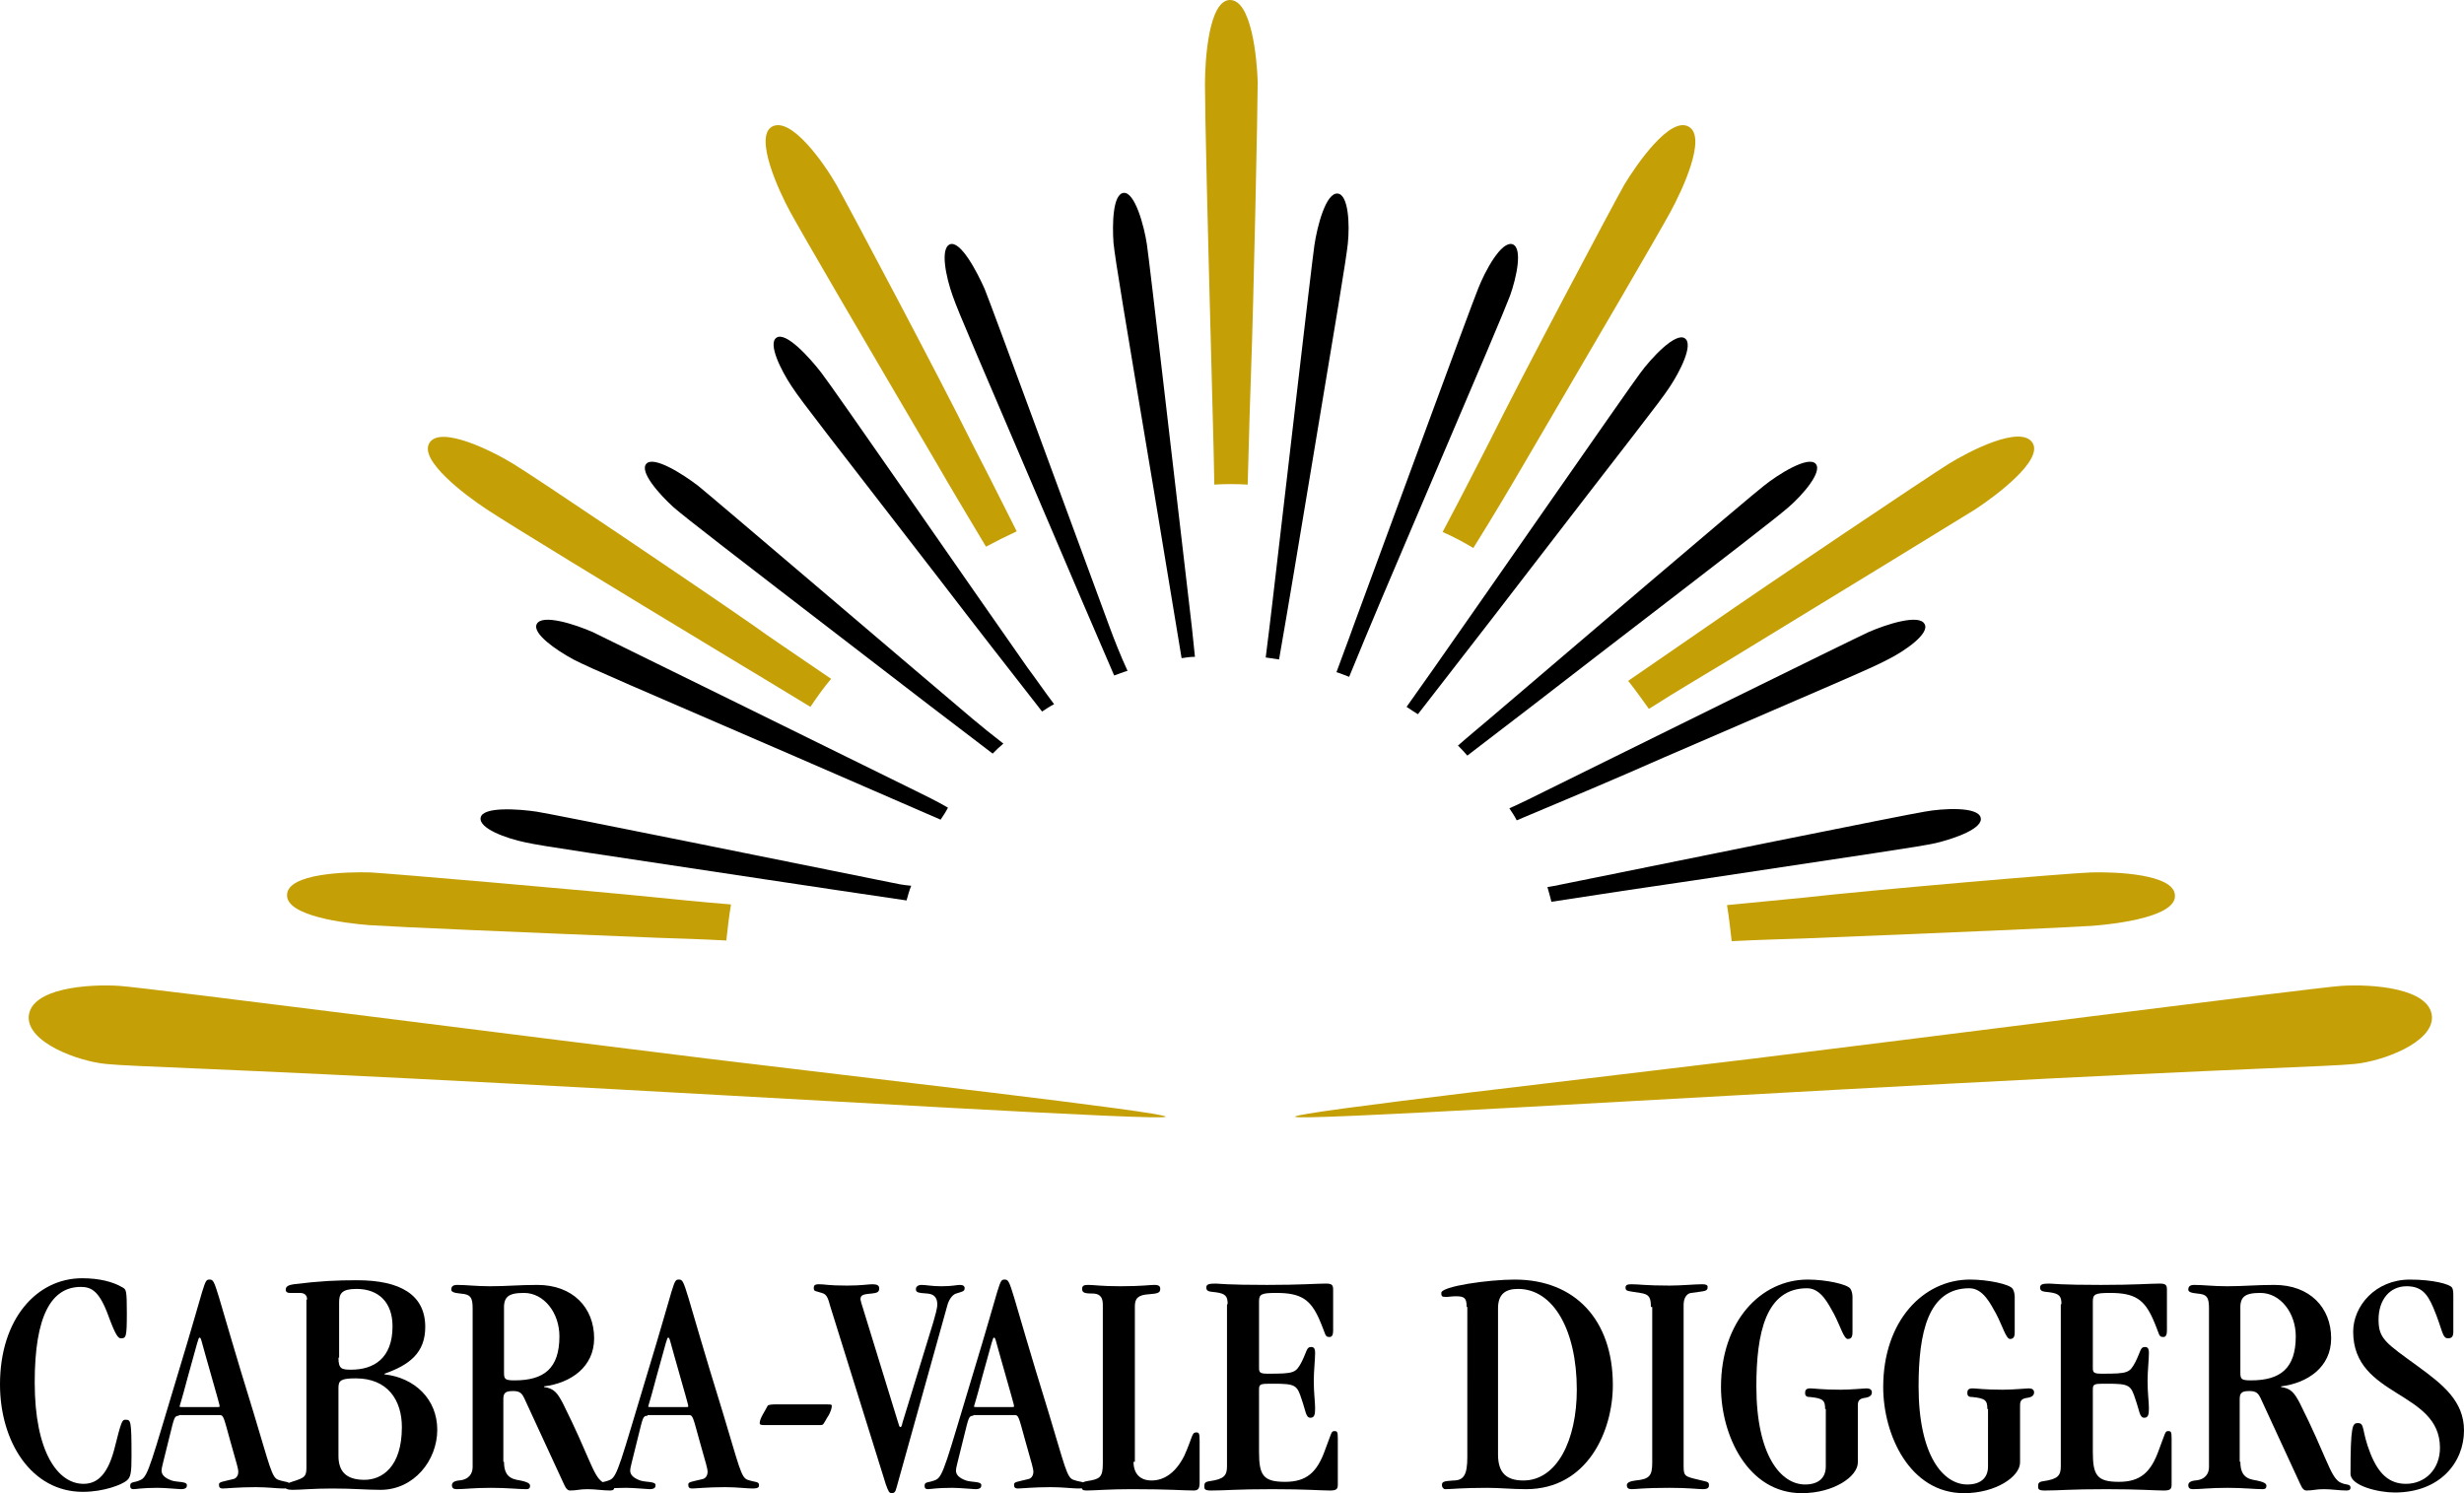 <?xml version="1.0" encoding="utf-8"?>
<!-- Generator: Adobe Illustrator 21.0.0, SVG Export Plug-In . SVG Version: 6.00 Build 0)  -->
<svg version="1.1" id="cvd-logo" xmlns="http://www.w3.org/2000/svg" xmlns:xlink="http://www.w3.org/1999/xlink" x="0px" y="0px" viewBox="0 0 369.1 223.7" xml:space="preserve">
  <style type="text/css">
    .st0{fill:#C4A006;}
    #cvd-logo .fan_left {
      transform-origin: 100% 100%;
    }
    @keyframes fan-left {
      0%  {
         transform: rotate(88deg);
         clip-path: polygon(100% 100%, 100% 100%, 100% 0, 100% 0);
      }
      15% {
         transform: rotate(88deg);
         clip-path: polygon(0 100%, 100% 100%, 100% 0, 0 0);
      }
      30% {
         transform: rotate(88deg);
         clip-path: polygon(0 100%, 100% 100%, 100% 0, 0 0);
      }
      45% {
         transform: rotate(0deg);
         clip-path: polygon(0 100%, 100% 100%, 100% 0, 0 0);
      }
      100% {
         transform: rotate(0deg);
         clip-path: polygon(0 100%, 100% 100%, 100% 0, 0 0);
      }
    }
    #cvd-logo .fan_right {
      transform-origin: 0% 100%;
    }
    @keyframes fan-right {
      0%  {
        transform: rotate(-88deg);
        clip-path: polygon(0 100%, 0% 100%, 0% 0, 0 0);
      }
      15% {
        transform: rotate(-88deg);
        clip-path: polygon(0 100%, 100% 100%, 100% 0, 0 0);
      }
      30% {
         transform: rotate(-88deg);
         clip-path: polygon(0 100%, 100% 100%, 100% 0, 0 0);
      }
      45% {
         transform: rotate(0deg);
         clip-path: polygon(0 100%, 100% 100%, 100% 0, 0 0);
      }
      100% {
        transform: rotate(0deg);
        clip-path: polygon(0 100%, 100% 100%, 100% 0, 0 0);
      }
    }
    @keyframes inner-fan-black {
      0%  {
        opacity: 0;
        transform: translate(75%, 120%) scale(.1);
      }
      39% {
        opacity: 0;
        transform: translate(75%, 120%) scale(.1);
      }
      55% {
        opacity: 1;
        transform: translate(0%, 0%) scale(1);
      }
      100% {
        opacity: 1;
        transform: translate(0%, 0%) scale(1);
      }
    }
    @keyframes inner-fan-gold {
      0% {
        clip-path: polygon(50% 100%, 0 100%, 0 100%, 0 100%, 0 100%, 0 100%, 0 100%, 0 100%, 0 100%, 0 100%);
      }
      51% {
        clip-path: polygon(50% 100%, 0 100%, 0 100%, 0 100%, 0 100%, 0 100%, 0 100%, 0 100%, 0 100%, 0 100%);
      }
      54% {
        clip-path: polygon(50% 100%, 0 100%, 0 89%,0 89%,0 89%,0 89%,0 89%,0 89%,0 89%,0 89%);
      }
      57% {
        clip-path: polygon(50% 100%, 0 100%, 0 89%, 7% 48%, 7% 48%, 7% 48%, 7% 48%, 7% 48%, 7% 48%, 7% 48%);
      }
      60% {
        clip-path: polygon(50% 100%, 0 100%, 0 89%, 7% 48%, 21% 16%, 21% 16%, 21% 16%, 21% 16%, 21% 16%, 21% 16%);
      }
      63% {
        clip-path: polygon(50% 100%, 0 100%, 0 89%, 7% 48%, 21% 16%, 50% 0, 50% 0, 50% 0, 50% 0, 50% 0);
      }
      66% {
        clip-path: polygon(50% 100%, 0 100%, 0 89%, 7% 48%, 21% 16%, 50% 0, 79% 16%, 79% 16%, 79% 16%, 79% 16%);
      }
      69% {
        clip-path: polygon(50% 100%, 0 100%, 0 89%, 7% 48%, 21% 16%, 50% 0, 79% 16%, 93% 48%,  93% 48%, 93% 48%);
      }
      72% {
        clip-path: polygon(50% 100%, 0 100%, 0 89%, 7% 48%, 21% 16%, 50% 0, 79% 16%, 93% 48%, 100% 89%, 100% 89%);
      }
      75% {
        clip-path: polygon(50% 100%, 0 100%, 0 89%, 7% 48%, 21% 16%, 50% 0, 79% 16%, 93% 48%, 100% 89%, 100% 100%);
      }
      100% {
        clip-path: polygon(50% 100%, 0 100%, 0 89%, 7% 48%, 21% 16%, 50% 0, 79% 16%, 93% 48%, 100% 89%, 100% 100%);
      }
    }
    #cvd-logo .cvd-text {
      transform-origin: 100% 100%;
    }
    @keyframes cvd-text-rotate {
      0% {
        transform: rotateX(-90deg);
      }
      75% {
        transform: rotateX(-90deg);
      }
      100% {
        transform: rotateX(0deg);
      }
    }
    #cvd-logo:hover .fan_left {
      animation: 3s fan-left ease-out forwards;
    }
    #cvd-logo:hover .fan_right {
      animation: 3s fan-right ease-out forwards;
    }
    #cvd-logo:hover .black-fan {
      animation: 3s inner-fan-black ease-out forwards;
    }
    #cvd-logo:hover .gold-fan {
      animation: 3s inner-fan-gold ease-out forwards;
    }
    #cvd-logo:hover .cvd-text {
      animation: 3s cvd-text-rotate ease-out forwards;
    }
  </style>
  <g class="outer-fan">
    <path class="st0 fan_left" d="M174.6,167.3c0,0.7-55.3-2.7-99-5c-43.7-2.3-55.8-2.5-59.7-2.9c-4.2-0.4-11.8-3.2-11.6-7.1 c0.3-4.3,9-4.9,13.6-4.6c4.3,0.3,65.9,8.2,88.1,10.9C128.1,161.3,174.7,166.6,174.6,167.3z"/>
    <path class="st0 fan_right" d="M194,167.3c0,0.7,55.3-2.7,99-5c43.7-2.3,55.8-2.5,59.7-2.9c4.2-0.4,11.8-3.2,11.6-7.1c-0.3-4.3-9-4.9-13.6-4.6 c-4.3,0.3-65.9,8.2-88.1,10.9C240.5,161.3,193.9,166.6,194,167.3z"/>
  </g>
  <g class="inner-fan">
    <g class="gold-fan">
      <path class="st0" d="M98.8,134.5c-10.8-1.1-39.9-3.6-43.3-3.8c-3.4-0.1-12.5,0.1-12.5,3.4c-0.1,3.1,8.5,4.2,12.3,4.5 c4.6,0.3,21,1,43.4,1.9c2.9,0.1,6.4,0.2,10.1,0.4c0.2-1.8,0.4-3.6,0.7-5.4C104.6,135.1,100.8,134.7,98.8,134.5z"/>
      <path class="st0" d="M113,93.8c-8.9-6.2-33.1-22.5-36.1-24.3c-2.9-1.8-11-5.9-12.6-3.1c-1.5,2.6,5.4,7.8,8.6,9.9 c3.8,2.5,17.9,11.1,37.1,22.7c3.2,1.9,7.1,4.3,11.4,6.9c1-1.5,2-2.9,3.1-4.2C119.1,98,114.9,95.2,113,93.8z"/>
      <path class="st0" d="M145.5,66.2c-4.8-9.7-18.5-35.5-20.2-38.5c-1.7-3-6.8-10.4-9.7-8.7c-2.6,1.6,1,9.5,2.8,12.8 c2.2,4,10.5,18.2,21.9,37.6c2,3.5,4.6,7.8,7.4,12.5c1.5-0.8,3.1-1.6,4.6-2.3C149.2,73.4,146.7,68.5,145.5,66.2z"/>
      <path class="st0" d="M186.9,72.6c0.2-7.8,0.4-14.1,0.5-16.8c0.4-10.8,1-40,1-43.5c-0.1-3.4-0.9-12.4-4.2-12.3 c-3.1,0.1-3.7,8.8-3.7,12.6c0,4.6,0.4,21,1,43.4c0.1,4.5,0.3,10.3,0.4,16.6C183.5,72.5,185.2,72.5,186.9,72.6z"/>
      <path class="st0" d="M313.3,130.7c-3.4,0.1-32.6,2.6-43.3,3.8c-2.1,0.2-6.1,0.6-11.3,1.1c0.3,1.8,0.5,3.6,0.7,5.4 c4-0.2,7.6-0.3,10.7-0.4c22.4-0.9,38.8-1.6,43.4-1.9c3.8-0.3,12.4-1.4,12.3-4.5C325.8,130.9,316.7,130.6,313.3,130.7z"/>
      <path class="st0" d="M258.8,99C278,87.3,292,78.7,295.9,76.3c3.2-2.1,10.1-7.3,8.6-9.9c-1.7-2.9-9.7,1.3-12.6,3.1 c-2.9,1.8-27.2,18.1-36.1,24.3c-2,1.4-6.4,4.4-11.9,8.2c1.1,1.4,2.1,2.8,3.1,4.2C251.4,103.4,255.5,101,258.8,99z"/>
      <path class="st0" d="M228.4,69.3C239.7,50,248,35.8,250.2,31.8c1.8-3.3,5.5-11.2,2.8-12.8c-2.8-1.7-7.9,5.7-9.7,8.7 c-1.7,3-15.4,28.8-20.2,38.5c-1.2,2.3-3.7,7.3-7,13.5c1.6,0.7,3.1,1.5,4.6,2.4C223.7,77.3,226.3,72.9,228.4,69.3z"/>
     </g>
     <g class="black-fan">
       <path d="M133.4,132.2C120,129.5,83,122,80.4,121.6c-2.7-0.4-8.1-0.8-8.4,0.9c-0.3,1.6,3.8,3.1,6.7,3.7c2.7,0.6,9.9,1.6,36.3,5.6 c6.7,1,13.9,2.1,20.8,3.1c0.2-0.7,0.4-1.5,0.7-2.2C135.3,132.6,134.3,132.4,133.4,132.2z"/>
       <path d="M137.2,118.5c-12.2-6-46.1-22.7-48.4-23.8c-2.5-1.1-7.6-2.8-8.4-1.2c-0.7,1.4,2.9,3.9,5.5,5.3c2.5,1.3,9.1,4.1,33.6,14.7 c6.9,3,14.3,6.2,21.4,9.3c0.4-0.6,0.8-1.2,1.1-1.8C140.3,120,138.6,119.2,137.2,118.5z"/>
       <path d="M145.7,107.7c-10.4-8.8-39.1-33.3-41.1-34.9c-2.2-1.7-6.7-4.6-7.8-3.3c-1,1.2,1.9,4.5,4.1,6.5c2.1,1.8,7.8,6.2,29,22.5 c6.1,4.7,12.6,9.7,18.8,14.4c0.5-0.5,1-1,1.6-1.5C148.5,110,147,108.8,145.7,107.7z"/>
       <path d="M153.9,100c-7.8-11.1-29.3-42.2-30.9-44.2c-1.7-2.2-5.3-6.2-6.7-5.2c-1.3,0.9,0.7,4.9,2.3,7.3c1.5,2.3,6,8,22.3,29.1 c4.9,6.4,10.2,13.2,15.2,19.6c0.6-0.4,1.2-0.8,1.8-1.1C156.4,103.5,155.1,101.6,153.9,100z"/>
       <path d="M166.2,93.9c-4.7-12.7-17.7-48.2-18.7-50.6c-1.1-2.5-3.6-7.3-5.2-6.7c-1.5,0.6-0.6,4.9,0.4,7.7c0.9,2.6,3.8,9.2,14.3,33.8 c3.2,7.5,6.6,15.5,9.9,23.1c0.6-0.2,1.3-0.5,2-0.7C167.8,98.1,166.9,95.8,166.2,93.9z"/>
       <path d="M178.1,90.2c-1.6-13.5-5.9-51-6.3-53.6c-0.4-2.7-1.8-7.9-3.5-7.7c-1.6,0.2-1.7,4.6-1.5,7.5c0.3,2.8,1.5,9.9,5.9,36.2 c1.4,8.4,2.9,17.5,4.3,26c0.7-0.1,1.3-0.2,2-0.2C178.7,95.4,178.4,92.6,178.1,90.2z"/>
       <path d="M296.7,122.5c-0.4-1.7-5.7-1.4-8.4-0.9c-2.6,0.4-39.6,7.9-52.9,10.6c-1.1,0.2-2.3,0.5-3.6,0.7c0.2,0.7,0.4,1.4,0.6,2.2 c7.1-1.1,14.4-2.2,21.3-3.2c26.4-4,33.6-5,36.3-5.6C292.9,125.6,297.1,124.1,296.7,122.5z"/>
       <path d="M249.2,113.5c24.5-10.6,31.2-13.4,33.6-14.7c2.6-1.3,6.3-3.9,5.5-5.3c-0.8-1.6-5.9,0.1-8.4,1.2 c-2.4,1.1-36.3,17.8-48.4,23.8c-1.6,0.8-3.4,1.7-5.4,2.6c0.4,0.6,0.8,1.2,1.1,1.8C234.6,119.8,242.2,116.6,249.2,113.5z"/>
       <path d="M219.8,113.2c6.3-4.8,12.9-9.9,19.1-14.7c21.2-16.3,26.9-20.7,29-22.5c2.2-1.9,5.1-5.3,4.1-6.5c-1.1-1.3-5.7,1.6-7.8,3.3 c-2.1,1.6-30.8,26.1-41.1,34.9c-1.4,1.2-3,2.5-4.7,4C218.8,112.1,219.3,112.6,219.8,113.2z"/>
       <path d="M227.8,87.1c16.3-21.2,20.8-26.8,22.3-29.1c1.6-2.4,3.6-6.4,2.3-7.3c-1.4-1-5.1,3-6.7,5.2c-1.6,2.1-23.1,33.1-30.9,44.2 c-1.2,1.7-2.6,3.7-4.1,5.8c0.6,0.4,1.2,0.8,1.7,1.1C217.5,100.4,222.9,93.5,227.8,87.1z"/>
       <path d="M211.9,78.1c10.5-24.6,13.3-31.2,14.3-33.8c1-2.8,1.9-7.1,0.4-7.7c-1.7-0.6-4.2,4.1-5.2,6.7c-1,2.4-14,37.9-18.7,50.6 c-0.7,2-1.6,4.3-2.5,6.8c0.7,0.2,1.3,0.5,1.9,0.7C205.2,93.8,208.7,85.6,211.9,78.1z"/>
       <path d="M196,72.7c4.4-26.4,5.6-33.5,5.9-36.2c0.3-2.9,0.1-7.3-1.5-7.5c-1.8-0.2-3.1,5-3.5,7.7c-0.4,2.6-4.7,40.1-6.3,53.6 c-0.3,2.4-0.6,5.2-1,8.2c0.7,0.1,1.3,0.2,2,0.3C193.1,90.2,194.6,81.1,196,72.7z"/>
    </g>
  </g>
  <g class="cvd-text">
  	<path d="M12.5,222.3c1.8,0,3.5-1,4.6-5.1c1.1-4.4,1.2-4.5,1.7-4.5c0.8,0,0.9,0.1,0.9,5.4c0,2.5-0.1,3.2-0.7,3.7 c-0.7,0.6-3.4,1.7-6.6,1.7c-7.7,0-12.4-7.5-12.4-16.1c0-9.8,5.5-15.9,12.3-15.9c2.5,0,4.6,0.5,6.1,1.4c0.5,0.3,0.6,0.4,0.6,3.8 c0,3.6-0.1,3.8-0.9,3.8c-0.4,0-0.8-0.5-1.8-3.2c-1.4-3.9-2.6-4.5-4.2-4.5c-4.4,0-6.9,4.3-6.9,14.3C5.2,217.6,8.7,222.3,12.5,222.3z "/>
  	<path d="M26.8,212.1c-0.7,0-0.7,0.3-1.4,3.1c-1,4.1-1.2,4.7-1.2,5.1c0,0.6,0.4,1.1,1.5,1.5c0.9,0.3,2.3,0.1,2.3,0.7 c0,0.3-0.1,0.6-0.9,0.6c-0.4,0-2.3-0.2-3.5-0.2c-2.3,0-3.2,0.2-3.6,0.2c-0.3,0-0.5-0.1-0.5-0.5c0-0.7,0.6-0.4,1.6-0.9 c1.1-0.5,1.6-2.8,5.5-15.7c4.3-14.1,3.9-14.3,4.8-14.3c1,0,0.6,0.6,6.6,20c2.4,7.9,2.7,9.7,3.7,10c1.1,0.4,1.7,0.2,1.7,0.8 c0,0.3-0.1,0.5-1,0.5c-0.8,0-2.3-0.2-4.1-0.2c-2.6,0-4.4,0.2-4.9,0.2c-0.5,0-0.6-0.2-0.6-0.6c0-0.4,0.5-0.4,2.1-0.8 c0.6-0.1,0.8-0.7,0.8-1.1c0-0.4-0.2-1.1-1.2-4.6c-1-3.6-1-3.9-1.6-3.9H26.8z M32.5,210.8c0.3,0,0.4,0,0.4-0.1 c0-0.3-0.3-1.2-2.1-7.6c-0.7-2.5-0.7-2.7-0.9-2.7c-0.2,0-0.2,0.3-1.8,6c-1,3.8-1.2,4.2-1.2,4.3c0,0.1,0.1,0.1,0.5,0.1H32.5z"/>
  	<path d="M46,194.7c0-0.6-0.3-1-1.1-1h-1.5c-0.3,0-0.6-0.1-0.6-0.5c0-0.5,0.5-0.7,1.2-0.8c4-0.5,6.5-0.6,9.5-0.6 c6.5,0,10.2,2.2,10.2,7c0,3.9-2.4,5.7-6.1,7v0.1c4.5,0.5,7.9,3.7,7.9,8.3c0,4.6-3.5,9-8.5,9c-2.1,0-4-0.2-7.2-0.2 c-2.9,0-4.8,0.2-6,0.2c-0.8,0-1.1-0.2-1.1-0.5c0-0.4,0.2-0.4,1.3-0.8c1.6-0.5,1.9-0.7,1.9-2V194.7z M50.7,203.4 c0,1.7,0.5,1.8,1.9,1.8c3.4,0,6.2-1.7,6.2-6.5c0-3.5-2-5.6-5.4-5.6c-2.2,0-2.6,0.7-2.6,2V203.4z M50.7,218.1c0,2.3,1.1,3.6,3.9,3.6 c2.6,0,5.6-1.9,5.6-7.9c0-4-2.1-7.3-6.9-7.3c-2.2,0-2.6,0.3-2.6,1.4V218.1z"/>
  	<path d="M75.5,219c0,1.4,0.4,2.4,1.9,2.7c1.8,0.3,2,0.6,2,0.9c0,0.3-0.1,0.5-0.6,0.5c-1.1,0-2.9-0.2-5.2-0.2c-2.7,0-4,0.2-5.2,0.2 c-0.5,0-0.7-0.2-0.7-0.6c0-0.3,0.2-0.6,1-0.7c1.6-0.1,2.1-1.1,2.1-2v-23.8c0-1.6-0.3-2.1-1.8-2.2c-1.1-0.1-1.4-0.3-1.4-0.6 c0-0.5,0.3-0.7,0.9-0.7c1.4,0,2.8,0.2,4.9,0.2c2.6,0,4.3-0.2,7.1-0.2c5.3,0,8.5,3.4,8.5,8c0,4.3-3.5,6.7-7.5,7.2v0.1 c1.5,0.2,2,0.9,2.8,2.4c4,8,4.5,10.8,5.9,11.8c1,0.6,1.8,0.2,1.8,0.9c0,0.2-0.1,0.4-0.6,0.4c-1.1,0-2.2-0.2-3.4-0.2 c-1.2,0-1.6,0.2-2.6,0.2c-0.3,0-0.6-0.2-0.9-0.9l-6-13c-0.3-0.6-0.6-1-1.6-1c-1.1,0-1.5,0.2-1.5,1.2V219z M75.5,205.6 c0,1,0.1,1.2,1.6,1.2c4.4,0,6.7-1.8,6.7-6.6c0-3.5-2.3-6.5-5.3-6.5c-2.4,0-3.1,0.6-3,2.6V205.6z"/>
  	<path d="M97,212.1c-0.7,0-0.7,0.3-1.4,3.1c-1,4.1-1.2,4.7-1.2,5.1c0,0.6,0.4,1.1,1.5,1.5c0.9,0.3,2.3,0.1,2.3,0.7 c0,0.3-0.1,0.6-0.9,0.6c-0.4,0-2.3-0.2-3.5-0.2c-2.3,0-3.2,0.2-3.6,0.2c-0.3,0-0.5-0.1-0.5-0.5c0-0.7,0.6-0.4,1.7-0.9 c1.1-0.5,1.6-2.8,5.5-15.7c4.3-14.1,3.9-14.3,4.8-14.3c1,0,0.6,0.6,6.6,20c2.4,7.9,2.7,9.7,3.7,10c1.1,0.4,1.7,0.2,1.7,0.8 c0,0.3-0.1,0.5-1,0.5c-0.8,0-2.3-0.2-4.1-0.2c-2.6,0-4.4,0.2-4.9,0.2c-0.5,0-0.6-0.2-0.6-0.6c0-0.4,0.5-0.4,2.1-0.8 c0.6-0.1,0.8-0.7,0.8-1.1c0-0.4-0.2-1.1-1.2-4.6c-1-3.6-1-3.9-1.6-3.9H97z M102.7,210.8c0.3,0,0.4,0,0.4-0.1c0-0.3-0.3-1.2-2.1-7.6 c-0.7-2.5-0.7-2.7-0.9-2.7c-0.2,0-0.2,0.3-1.8,6c-1,3.8-1.2,4.2-1.2,4.3c0,0.1,0.1,0.1,0.5,0.1H102.7z"/>
  	<path d="M123.8,210.4c0.6,0,0.8,0,0.8,0.2c0,0.3-0.1,0.9-0.7,1.8c-0.6,1-0.5,1.1-1.1,1.1h-8.3c-0.6,0-0.7-0.1-0.7-0.3 c0-0.7,0.8-1.8,1.2-2.6c0-0.1,0.5-0.2,1-0.2H123.8z"/>
  	<path d="M134.4,222.5c-0.2,0.6-0.2,1.2-0.8,1.2c-0.4,0-0.5-0.2-0.9-1.3l-8.3-26.6c-0.4-1.5-0.6-1.9-1.3-2.1 c-0.9-0.3-1.2-0.2-1.2-0.7c0-0.4,0.1-0.6,0.8-0.6c0.9,0,1.3,0.2,4.2,0.2c2.1,0,3.2-0.2,3.8-0.2c0.7,0,1,0.2,1,0.6 c0,0.6-0.3,0.7-1.2,0.8c-1.4,0.1-1.6,0.3-1.6,0.9c0,0.1,0.2,0.8,0.4,1.4l5.2,16.9c0.2,0.6,0.2,0.8,0.4,0.8c0.1,0,0.2-0.2,0.3-0.7 l4.6-15c0.3-1.1,0.6-2,0.6-2.7c0-0.9-0.4-1.5-1.4-1.6c-1.6-0.1-1.8-0.2-1.8-0.7c0-0.3,0.3-0.6,0.8-0.6c0.8,0,1.5,0.2,3,0.2 c1.7,0,2.3-0.2,2.8-0.2c0.5,0,0.7,0.2,0.7,0.5c0,0.5-0.4,0.5-1.3,0.8c-0.6,0.2-1.1,1-1.3,1.8L134.4,222.5z"/>
  	<path d="M145.8,212.1c-0.7,0-0.7,0.3-1.4,3.1c-1,4.1-1.2,4.7-1.2,5.1c0,0.6,0.4,1.1,1.5,1.5c0.9,0.3,2.3,0.1,2.3,0.7 c0,0.3-0.1,0.6-0.9,0.6c-0.4,0-2.3-0.2-3.5-0.2c-2.3,0-3.2,0.2-3.6,0.2c-0.3,0-0.5-0.1-0.5-0.5c0-0.7,0.6-0.4,1.7-0.9 c1.1-0.5,1.6-2.8,5.5-15.7c4.3-14.1,3.9-14.3,4.8-14.3c1,0,0.6,0.6,6.6,20c2.4,7.9,2.7,9.7,3.7,10c1.1,0.4,1.7,0.2,1.7,0.8 c0,0.3-0.1,0.5-1,0.5c-0.8,0-2.3-0.2-4.1-0.2c-2.6,0-4.4,0.2-4.9,0.2c-0.5,0-0.6-0.2-0.6-0.6c0-0.4,0.5-0.4,2.1-0.8 c0.6-0.1,0.8-0.7,0.8-1.1c0-0.4-0.2-1.1-1.2-4.6c-1-3.6-1-3.9-1.6-3.9H145.8z M151.5,210.8c0.3,0,0.4,0,0.4-0.1 c0-0.3-0.3-1.2-2.1-7.6c-0.7-2.5-0.7-2.7-0.9-2.7c-0.2,0-0.2,0.3-1.8,6c-1,3.8-1.2,4.2-1.2,4.3c0,0.1,0.1,0.1,0.5,0.1H151.5z"/>
  	<path d="M169.8,219c0,1.8,1,2.8,2.7,2.8c2,0,3.7-1.3,4.9-3.7c1.3-2.9,1.1-3.5,1.8-3.5c0.4,0,0.5,0.1,0.5,1.3v6.2 c0,0.9-0.2,1.2-0.9,1.2c-1.5,0-3.6-0.2-9.3-0.2c-3.3,0-5.6,0.2-6.7,0.2c-0.6,0-0.8-0.1-0.8-0.7c0-0.4,0.2-0.6,0.8-0.7 c1.9-0.3,2.4-0.5,2.4-2.6v-23.8c0-1-0.3-1.6-1.3-1.7c-1.4,0-1.8-0.1-1.8-0.7c0-0.5,0.3-0.6,0.9-0.6c0.9,0,1.9,0.2,4.8,0.2 c3.3,0,4.4-0.2,5.1-0.2c0.7,0,0.9,0.2,0.9,0.6c0,0.6-0.4,0.7-1.7,0.8c-1.6,0.1-2.1,0.6-2.1,1.8V219z"/>
  	<path d="M183.9,195.4c0-1.2-0.3-1.6-1.8-1.8c-0.9-0.1-1.4-0.1-1.4-0.7c0-0.5,0.4-0.6,1.4-0.6c0.4,0,1.6,0.2,7.7,0.2 c5.1,0,7.4-0.2,8.8-0.2c0.9,0,1.1,0.2,1.1,0.9v6.2c0,0.6-0.2,0.9-0.5,0.9c-0.8,0-0.5-0.2-1.6-2.7c-1.3-2.9-2.7-3.9-6.4-3.9 c-2.3,0-2.6,0.2-2.6,1.3v9.9c0,0.7,0.1,0.9,1.3,0.9c4,0,4.2-0.1,5.1-1.8c0.8-1.6,0.7-2.2,1.4-2.2c0.4,0,0.6,0.2,0.6,0.9 c0,1-0.2,2.7-0.2,4.2c0,1.8,0.2,3.1,0.2,4.1c0,0.9-0.1,1.4-0.7,1.4c-0.7,0-0.7-1-1.3-2.7c-0.7-2.2-0.9-2.4-4.3-2.4 c-1.9,0-2.1,0-2.1,0.9v9.3c0,3.5,0.6,4.5,3.9,4.5c3.2,0,4.8-1.4,6-4.8c1-2.6,0.9-2.8,1.4-2.8c0.4,0,0.5,0.1,0.5,1.1v6.9 c0,0.7-0.2,0.9-1.2,0.9c-1.3,0-3.6-0.2-8.6-0.2c-5.5,0-6.9,0.2-9.2,0.2c-0.9,0-1-0.2-1-0.6c0-0.5,0.1-0.7,0.8-0.8 c2.1-0.3,2.6-0.8,2.6-2.2V195.4z"/>
  	<path d="M219.7,195.8c0-1.3-0.3-1.6-1.6-1.6c-0.6,0-1.1,0.1-1.5,0.1c-0.6,0-0.7-0.1-0.7-0.6c0-1,7.1-2,11-2c9,0,14.7,6,14.7,15.8 c0,6.9-3.8,15.6-13,15.6c-2.1,0-4-0.2-5.8-0.2c-3.9,0-5.3,0.2-6.3,0.2c-0.3,0-0.5-0.3-0.5-0.6c0-0.5,0.2-0.6,1.7-0.7 c1.6,0,2.1-0.9,2.1-3.5V195.8z M224.4,217.9c0,2.8,1.3,3.9,3.8,3.9c5,0,8-6,8-13.6c0-8.9-3.5-15.1-8.8-15.1c-1.8,0-3,0.7-3,2.9 V217.9z"/>
  	<path d="M247.3,195.8c0-1.5-0.3-1.9-1.6-2.1c-1.8-0.3-2.2-0.2-2.2-0.8c0-0.4,0.3-0.5,0.9-0.5c1.1,0,2.1,0.2,5.7,0.2 c1.7,0,3.8-0.2,4.9-0.2c0.5,0,0.8,0.1,0.8,0.4c0,0.7-0.4,0.6-2.5,0.9c-0.6,0.1-1.1,0.7-1.1,1.8v24.1c0,1.6,0.2,1.6,2.3,2.1 c1.1,0.3,1.5,0.2,1.5,0.8c0,0.3-0.1,0.6-0.9,0.6c-0.8,0-2.1-0.2-5-0.2c-4,0-4.9,0.2-5.7,0.2c-0.5,0-0.7-0.2-0.7-0.6 c0-0.4,0.5-0.6,1.3-0.7c2.1-0.2,2.5-0.7,2.5-2.7V195.8z"/>
  	<path d="M273.4,211.1c0-1.3-0.3-1.6-2.2-1.8c-0.5,0-0.8-0.1-0.8-0.6c0-0.4,0.1-0.7,0.8-0.7c0.5,0,1.7,0.2,4.5,0.2 c1.6,0,3.5-0.2,3.9-0.2c0.5,0,0.8,0.2,0.8,0.6c0,0.5-0.4,0.7-0.9,0.8c-0.8,0.1-1.2,0.3-1.2,1.1v8.6c0,2.1-3.6,4.6-8.4,4.6 c-8.1,0-12.1-8.7-12.1-15.9c0-9.9,6-16.1,13-16.1c2.7,0,6,0.7,6.4,1.4c0.2,0.3,0.3,0.8,0.3,1.2v5.1c0,0.6,0,1.2-0.7,1.2 c-0.6,0-1.1-1.9-2.1-3.8c-0.8-1.4-1.9-3.8-4-3.8c-6.2,0-7.6,6.7-7.6,14.7c0,10.4,3.7,14.7,7.3,14.7c1.9,0,3.1-0.9,3.1-2.7V211.1z" />
  	<path d="M297.7,211.1c0-1.3-0.3-1.6-2.2-1.8c-0.5,0-0.8-0.1-0.8-0.6c0-0.4,0.1-0.7,0.8-0.7c0.5,0,1.7,0.2,4.5,0.2 c1.6,0,3.5-0.2,3.9-0.2c0.5,0,0.8,0.2,0.8,0.6c0,0.5-0.4,0.7-0.9,0.8c-0.8,0.1-1.2,0.3-1.2,1.1v8.6c0,2.1-3.6,4.6-8.4,4.6 c-8.1,0-12.1-8.7-12.1-15.9c0-9.9,6-16.1,13-16.1c2.7,0,6,0.7,6.4,1.4c0.2,0.3,0.3,0.8,0.3,1.2v5.1c0,0.6,0,1.2-0.7,1.2 c-0.6,0-1.1-1.9-2.1-3.8c-0.8-1.4-1.9-3.8-4-3.8c-6.2,0-7.6,6.7-7.6,14.7c0,10.4,3.7,14.7,7.3,14.7c1.9,0,3.1-0.9,3.1-2.7V211.1z" />
  	<path d="M308.8,195.4c0-1.2-0.3-1.6-1.8-1.8c-0.9-0.1-1.4-0.1-1.4-0.7c0-0.5,0.4-0.6,1.4-0.6c0.4,0,1.6,0.2,7.7,0.2 c5.1,0,7.4-0.2,8.8-0.2c0.9,0,1.1,0.2,1.1,0.9v6.2c0,0.6-0.2,0.9-0.5,0.9c-0.8,0-0.5-0.2-1.6-2.7c-1.3-2.9-2.7-3.9-6.4-3.9 c-2.3,0-2.6,0.2-2.6,1.3v9.9c0,0.7,0.1,0.9,1.3,0.9c4,0,4.2-0.1,5.1-1.8c0.8-1.6,0.7-2.2,1.4-2.2c0.4,0,0.6,0.2,0.6,0.9 c0,1-0.2,2.7-0.2,4.2c0,1.8,0.2,3.1,0.2,4.1c0,0.9-0.1,1.4-0.7,1.4c-0.7,0-0.7-1-1.3-2.7c-0.7-2.2-0.9-2.4-4.3-2.4 c-1.9,0-2.1,0-2.1,0.9v9.3c0,3.5,0.6,4.5,3.9,4.5c3.2,0,4.8-1.4,6-4.8c1-2.6,0.9-2.8,1.4-2.8c0.4,0,0.5,0.1,0.5,1.1v6.9 c0,0.7-0.2,0.9-1.2,0.9c-1.3,0-3.6-0.2-8.6-0.2c-5.5,0-6.9,0.2-9.2,0.2c-0.9,0-1-0.2-1-0.6c0-0.5,0.1-0.7,0.8-0.8 c2.1-0.3,2.6-0.8,2.6-2.2V195.4z"/>
  	<path d="M335.6,219c0,1.4,0.4,2.4,1.9,2.7c1.8,0.3,2,0.6,2,0.9c0,0.3-0.1,0.5-0.6,0.5c-1.1,0-2.9-0.2-5.2-0.2c-2.7,0-4,0.2-5.2,0.2 c-0.5,0-0.7-0.2-0.7-0.6c0-0.3,0.2-0.6,1-0.7c1.6-0.1,2.1-1.1,2.1-2v-23.8c0-1.6-0.3-2.1-1.7-2.2c-1.1-0.1-1.4-0.3-1.4-0.6 c0-0.5,0.3-0.7,0.9-0.7c1.4,0,2.8,0.2,4.9,0.2c2.6,0,4.3-0.2,7.1-0.2c5.3,0,8.5,3.4,8.5,8c0,4.3-3.5,6.7-7.5,7.2v0.1 c1.5,0.2,2,0.9,2.8,2.4c4,8,4.5,10.8,5.9,11.8c1,0.6,1.7,0.2,1.7,0.9c0,0.2-0.1,0.4-0.6,0.4c-1.1,0-2.2-0.2-3.4-0.2 c-1.2,0-1.6,0.2-2.6,0.2c-0.3,0-0.6-0.2-0.9-0.9l-6-13c-0.3-0.6-0.6-1-1.6-1c-1.1,0-1.5,0.2-1.5,1.2V219z M335.6,205.6 c0,1,0.1,1.2,1.6,1.2c4.4,0,6.7-1.8,6.7-6.6c0-3.5-2.3-6.5-5.3-6.5c-2.4,0-3.1,0.6-3,2.6V205.6z"/>
  	<path d="M367.5,199.5c0,0.7-0.2,1-0.8,1c-0.9,0-0.8-1.3-2.2-4.6c-0.9-2.1-1.8-3.2-4-3.2c-2.5,0-4.2,2-4.2,5c0,2.9,1.1,3.5,5.9,7 c3.7,2.7,6.9,5.2,6.9,9.6c0,4.7-3.5,9.3-10.4,9.3c-2.4,0-6.6-1-6.6-2.8c0-7.3,0.3-7.6,1.1-7.6c1.1,0,0.5,1.1,1.9,4.6 c1.2,3,2.8,4.5,5.3,4.5c2.9,0,5.1-2.2,5.1-5.4c0-8.6-13-7.5-13-17.4c0-3.8,3.3-7.8,8.5-7.8c3.5,0,6,0.7,6.3,1.2 c0.2,0.3,0.2,0.8,0.2,1.4V199.5z"/>
  </g>
</svg>
